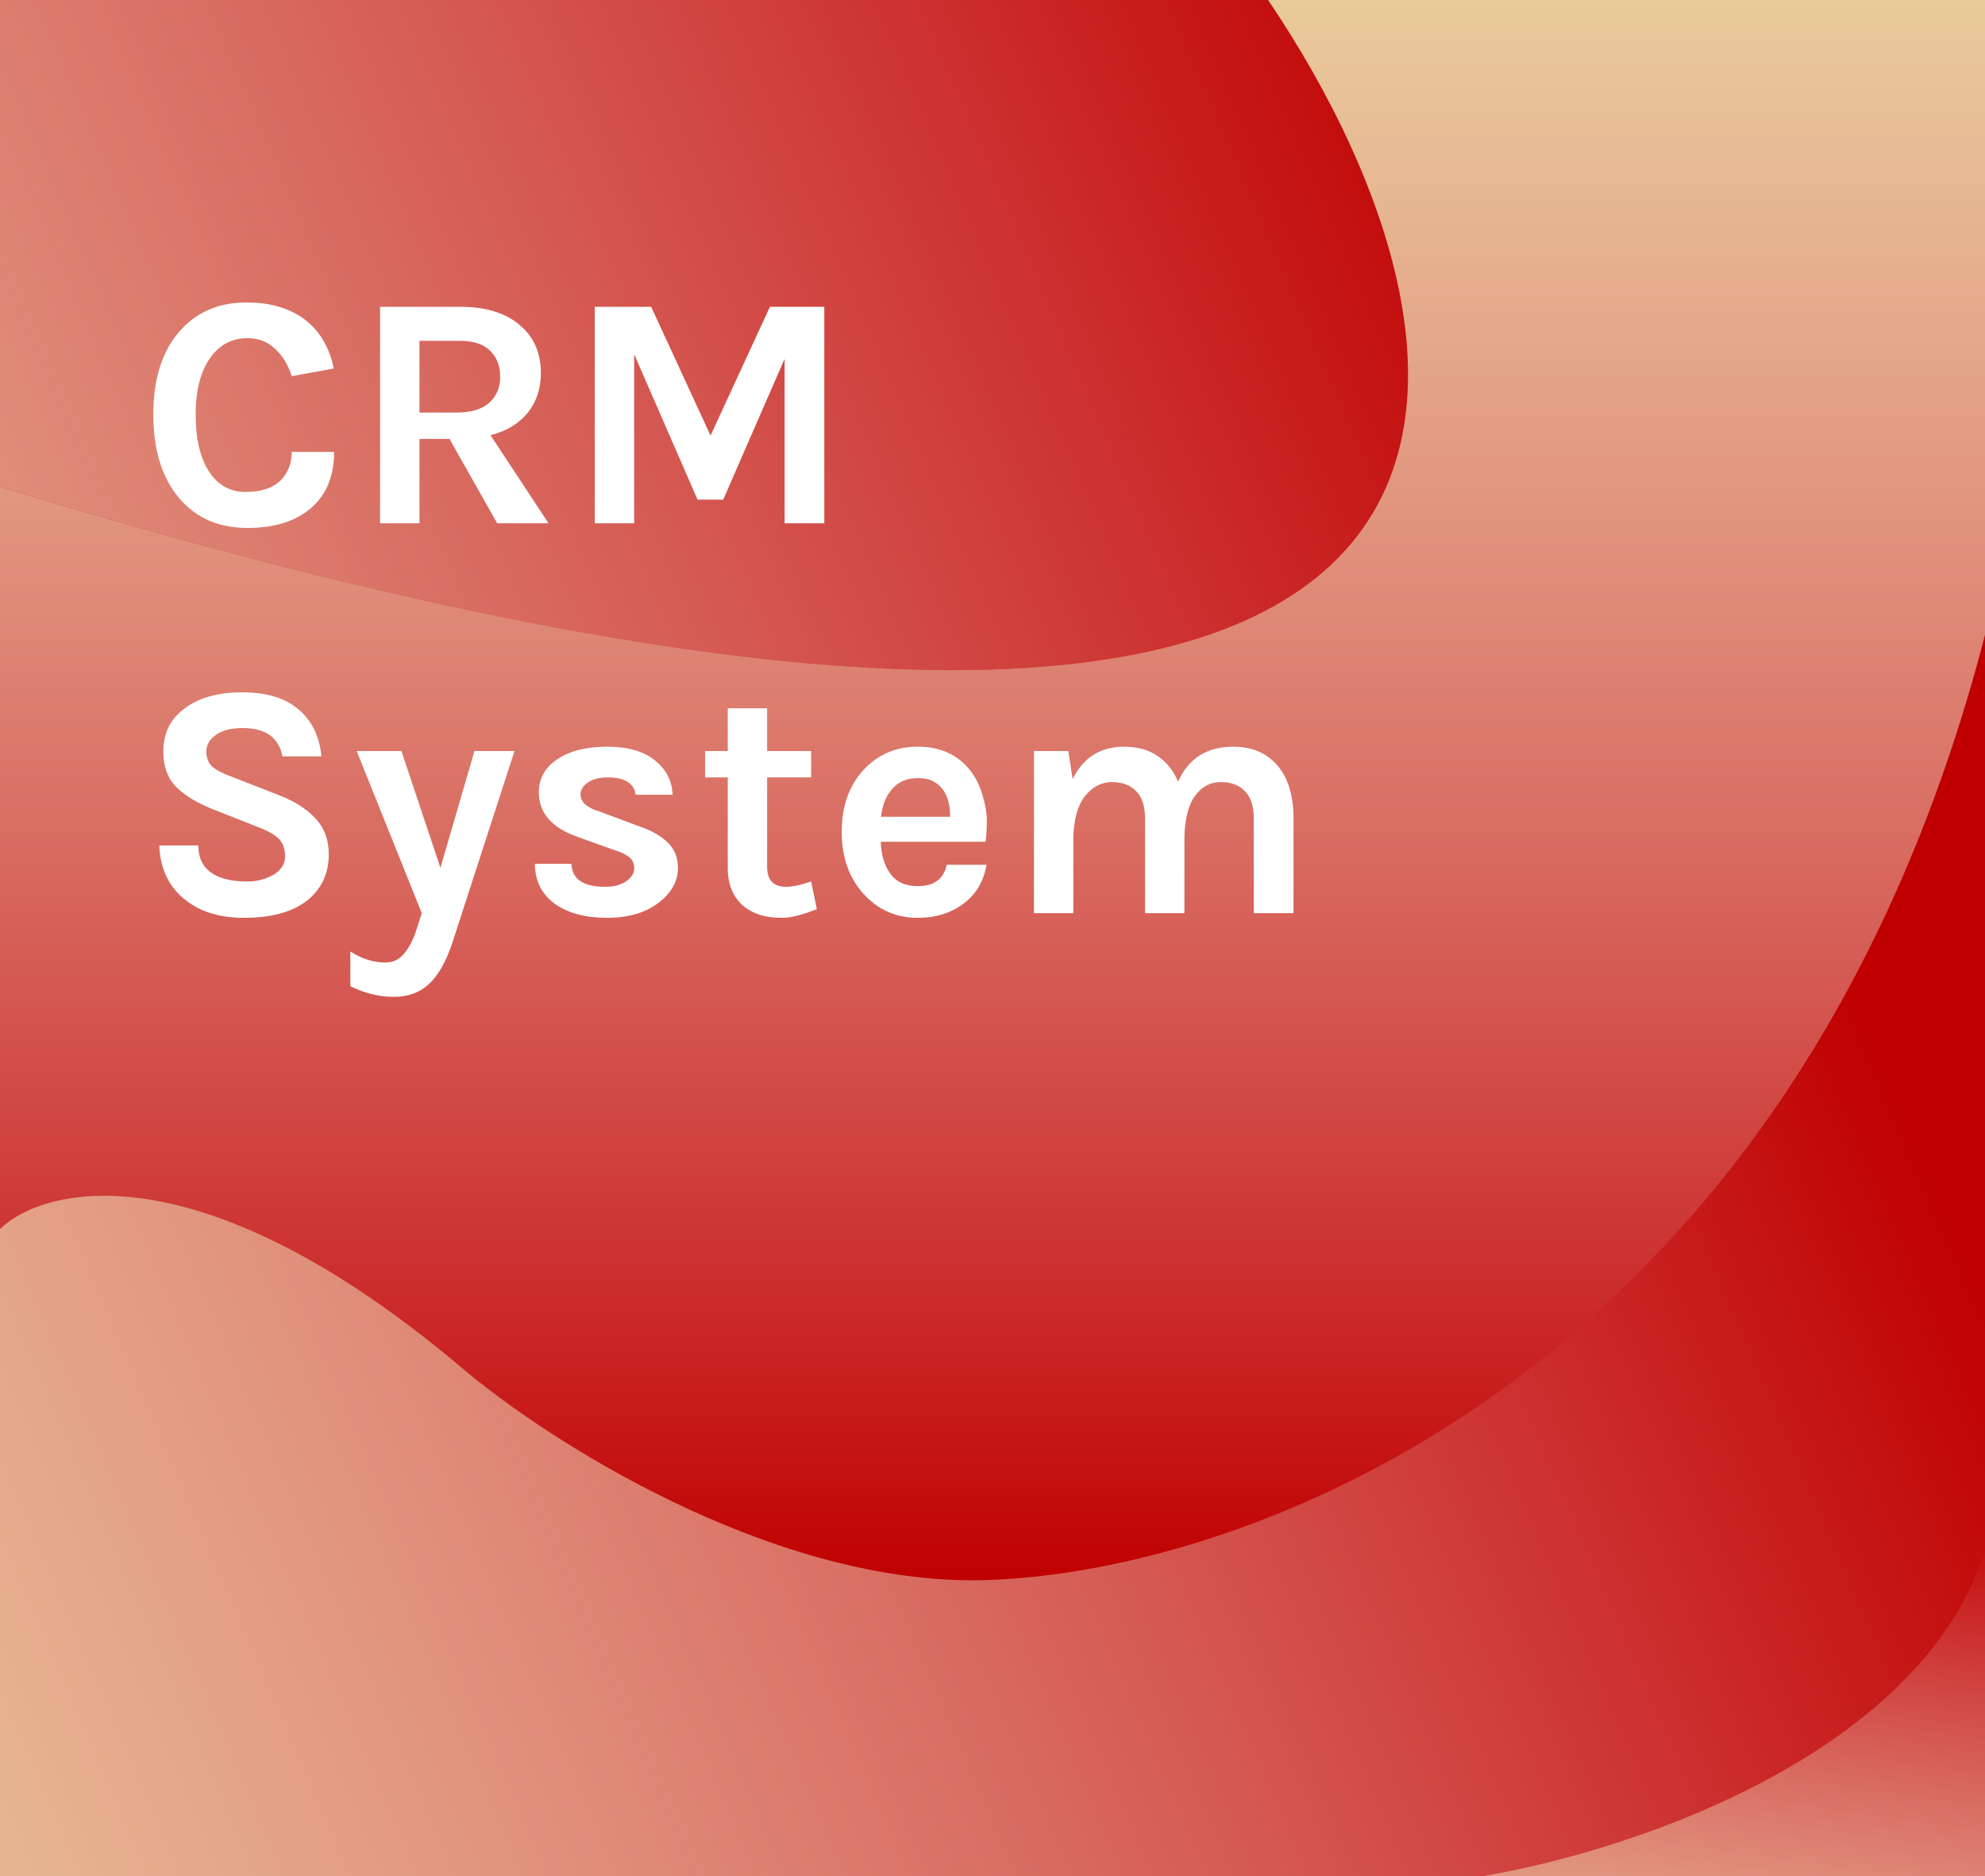 <svg width="952" height="900" viewBox="0 0 952 900" fill="none" xmlns="http://www.w3.org/2000/svg">
<rect width="952" height="900" fill="#C00000"/>
<rect width="952" height="900" fill="url(#paint0_linear)"/>
<path d="M222.597 657C98.181 551.4 22.359 568 0 589.5V233.5C771.935 469.1 727.084 176 608.167 0H952V304.5C858.589 665.7 589.452 757.333 466.559 758C367.186 758 262.512 690.667 222.597 657Z" fill="#C00000"/>
<path d="M222.597 657C98.181 551.4 22.359 568 0 589.5V233.5C771.935 469.1 727.084 176 608.167 0H952V304.5C858.589 665.7 589.452 757.333 466.559 758C367.186 758 262.512 690.667 222.597 657Z" fill="url(#paint1_linear)"/>
<path d="M118.16 145.08C124.56 145.08 130.107 145.88 134.8 147.48C139.493 148.973 143.547 151.107 146.96 153.88C153.68 159.32 158.053 166.947 160.08 176.76L139.92 180.44C138.213 175 135.547 170.627 131.92 167.32C128.4 163.907 123.973 162.2 118.64 162.2C111.387 162.2 105.52 165.24 101.04 171.32C96.24 177.933 93.84 187.107 93.84 198.84C93.84 210.467 95.973 219.587 100.24 226.2C104.507 232.707 110.32 235.96 117.68 235.96C125.04 235.96 130.587 234.2 134.32 230.68C138.053 227.053 139.92 222.413 139.92 216.76H160.24C160.24 228.387 156.507 237.4 149.04 243.8C141.68 250.093 131.547 253.24 118.64 253.24C104.88 253.24 93.947 248.44 85.84 238.84C77.627 229.027 73.52 215.693 73.52 198.84C73.52 181.773 77.733 168.44 86.16 158.84C94.267 149.667 104.933 145.08 118.16 145.08ZM259.406 179C259.406 186.36 257.326 192.653 253.166 197.88C249.006 203.107 243.033 206.733 235.246 208.76L263.086 251H238.446L215.566 210.52H201.166V251H182.286V147.16H220.686C232.953 147.16 242.5 150.093 249.326 155.96C256.046 161.613 259.406 169.293 259.406 179ZM218.926 197.88C225.86 197.88 231.086 196.333 234.606 193.24C238.126 190.04 239.886 185.88 239.886 180.76C239.886 175.533 238.286 171.373 235.086 168.28C231.886 165.08 227.086 163.48 220.686 163.48H201.166V197.88H218.926ZM312.295 147.16L340.775 208.92L369.255 147.16H395.335V251H376.295V172.12L346.855 239.64H334.535L304.135 169.88V251H285.255V147.16H312.295ZM135.44 362.8C133.733 353.733 127.333 349.2 116.24 349.2C110.8 349.2 106.533 350.32 103.44 352.56C100.453 354.693 98.96 357.307 98.96 360.4C98.96 363.493 99.92 365.947 101.84 367.76C103.867 369.467 106.96 371.067 111.12 372.56L133.68 381.36C141.36 384.347 147.28 388.133 151.44 392.72C155.6 397.2 157.68 402.853 157.68 409.68C157.68 419.067 154.16 426.533 147.12 432.08C140.08 437.52 130.053 440.24 117.04 440.24C105.52 440.24 96.187 437.413 89.04 431.76C81.04 425.573 76.827 416.827 76.4 405.52H95.12C95.12 414.053 99.547 419.44 108.4 421.68C111.067 422.427 114.587 422.8 118.96 422.8C123.333 422.8 127.387 421.733 131.12 419.6C134.853 417.36 136.72 414.427 136.72 410.8C136.72 407.067 135.707 404.24 133.68 402.32C131.653 400.293 128.347 398.427 123.76 396.72L103.12 388.56C95.12 385.467 88.987 381.84 84.72 377.68C80.453 373.52 78.32 367.76 78.32 360.4C78.32 351.76 81.68 344.933 88.4 339.92C95.227 334.693 104.453 332.08 116.08 332.08C127.813 332.08 136.827 334.8 143.12 340.24C149.52 345.573 153.2 353.093 154.16 362.8H135.44ZM192.511 360.24L211.231 416.24L227.551 360.24H246.751L216.991 452.08C213.898 461.36 210.111 468.027 205.631 472.08C201.258 476.133 195.658 478.16 188.831 478.16C181.898 478.16 174.965 476.453 168.031 473.04V456.4C173.578 459.92 179.178 461.68 184.831 461.68C188.565 461.68 191.605 460.187 193.951 457.2C196.405 454.213 198.378 450.32 199.871 445.52L202.271 438L171.071 360.24H192.511ZM274.096 414.32C274.31 421.68 279.696 425.36 290.256 425.36C294.31 425.36 297.616 424.507 300.176 422.8C302.843 420.987 304.176 418.907 304.176 416.56C304.176 414.213 303.376 412.4 301.776 411.12C300.176 409.84 297.67 408.667 294.256 407.6L277.296 401.52C264.71 397.147 258.416 390 258.416 380.08C258.416 373.467 261.35 368.187 267.216 364.24C273.19 360.187 281.136 358.16 291.056 358.16C301.083 358.16 308.763 360.347 314.096 364.72C319.536 369.093 322.363 374.587 322.576 381.2H304.816C304.603 378.64 303.376 376.613 301.136 375.12C298.896 373.627 295.696 372.88 291.536 372.88C287.376 372.88 284.123 373.733 281.776 375.44C279.536 377.04 278.416 378.907 278.416 381.04C278.416 384.773 281.563 387.547 287.856 389.36L306.256 396.24C312.336 398.267 316.976 400.88 320.176 404.08C323.483 407.173 325.136 411.227 325.136 416.24C325.136 422.64 322.096 428.187 316.016 432.88C309.723 437.787 301.403 440.24 291.056 440.24C280.71 440.24 272.39 438 266.096 433.52C259.803 428.933 256.603 422.533 256.496 414.32H274.096ZM391.751 436.08C384.711 438.853 379.165 440.24 375.111 440.24C371.058 440.24 367.485 439.76 364.391 438.8C361.405 437.84 358.738 436.4 356.391 434.48C351.485 430.107 349.031 424.08 349.031 416.4V372.88H338.151V360.24H349.031V339.76H367.911V360.24H389.031V372.88H367.911V415.76C367.911 422.16 370.951 425.36 377.031 425.36C380.125 425.36 384.125 424.507 389.031 422.8L391.751 436.08ZM465.276 369.52C467.943 372.933 469.916 376.88 471.196 381.36C472.583 385.84 473.276 389.947 473.276 393.68C473.276 397.413 473.063 400.773 472.636 403.76H422.396C422.61 410.053 424.156 415.173 427.036 419.12C429.916 423.067 434.29 425.04 440.156 425.04C447.943 425.04 452.583 421.627 454.076 414.8H473.116C471.836 422.587 468.263 428.72 462.396 433.2C456.316 437.893 448.903 440.24 440.156 440.24C429.916 440.24 421.33 436.507 414.396 429.04C407.25 421.253 403.676 411.28 403.676 399.12C403.676 386.64 407.25 376.613 414.396 369.04C421.223 361.787 429.81 358.16 440.156 358.16C450.93 358.16 459.303 361.947 465.276 369.52ZM440.316 373.2C434.983 373.2 430.823 374.96 427.836 378.48C424.85 381.893 423.09 386.32 422.556 391.76H455.676C455.676 383.333 453.01 377.68 447.676 374.8C445.65 373.733 443.196 373.2 440.316 373.2ZM565 374.96C570.013 363.76 578.813 358.16 591.4 358.16C600.68 358.16 607.88 361.307 613 367.6C617.907 373.573 620.36 381.893 620.36 392.56V438H601.32V392.56C601.32 386.8 599.933 382.48 597.16 379.6C594.387 376.613 590.493 375.12 585.48 375.12C580.467 375.12 576.36 377.307 573.16 381.68C569.96 386.053 568.253 392.667 568.04 401.52V438H549.16V392.56C549.16 386.8 547.773 382.48 545 379.6C542.227 376.613 538.333 375.12 533.32 375.12C528.307 375.12 523.987 377.36 520.36 381.84C516.84 386.32 514.973 393.04 514.76 402V438H495.88V360.24H512.36L514.44 373.68C519.56 363.333 527.773 358.16 539.08 358.16C545.587 358.16 550.973 359.653 555.24 362.64C559.613 365.627 562.867 369.733 565 374.96Z" fill="white"/>
<path d="M952 744C919.479 845.122 773.199 890.801 704.125 901H952V744Z" fill="#C00000"/>
<path d="M952 744C919.479 845.122 773.199 890.801 704.125 901H952V744Z" fill="url(#paint2_linear)"/>
<defs>
<linearGradient id="paint0_linear" x1="-221.705" y1="754" x2="816.387" y2="305.549" gradientUnits="userSpaceOnUse">
<stop stop-color="#E9CA9A"/>
<stop offset="1" stop-color="white" stop-opacity="0"/>
</linearGradient>
<linearGradient id="paint1_linear" x1="476" y1="0" x2="476" y2="758" gradientUnits="userSpaceOnUse">
<stop stop-color="#E9CA9A"/>
<stop offset="1" stop-color="white" stop-opacity="0"/>
</linearGradient>
<linearGradient id="paint2_linear" x1="809.224" y1="1002.32" x2="850.82" y2="712.033" gradientUnits="userSpaceOnUse">
<stop stop-color="#E9CA9A"/>
<stop offset="1" stop-color="white" stop-opacity="0"/>
</linearGradient>
</defs>
</svg>
